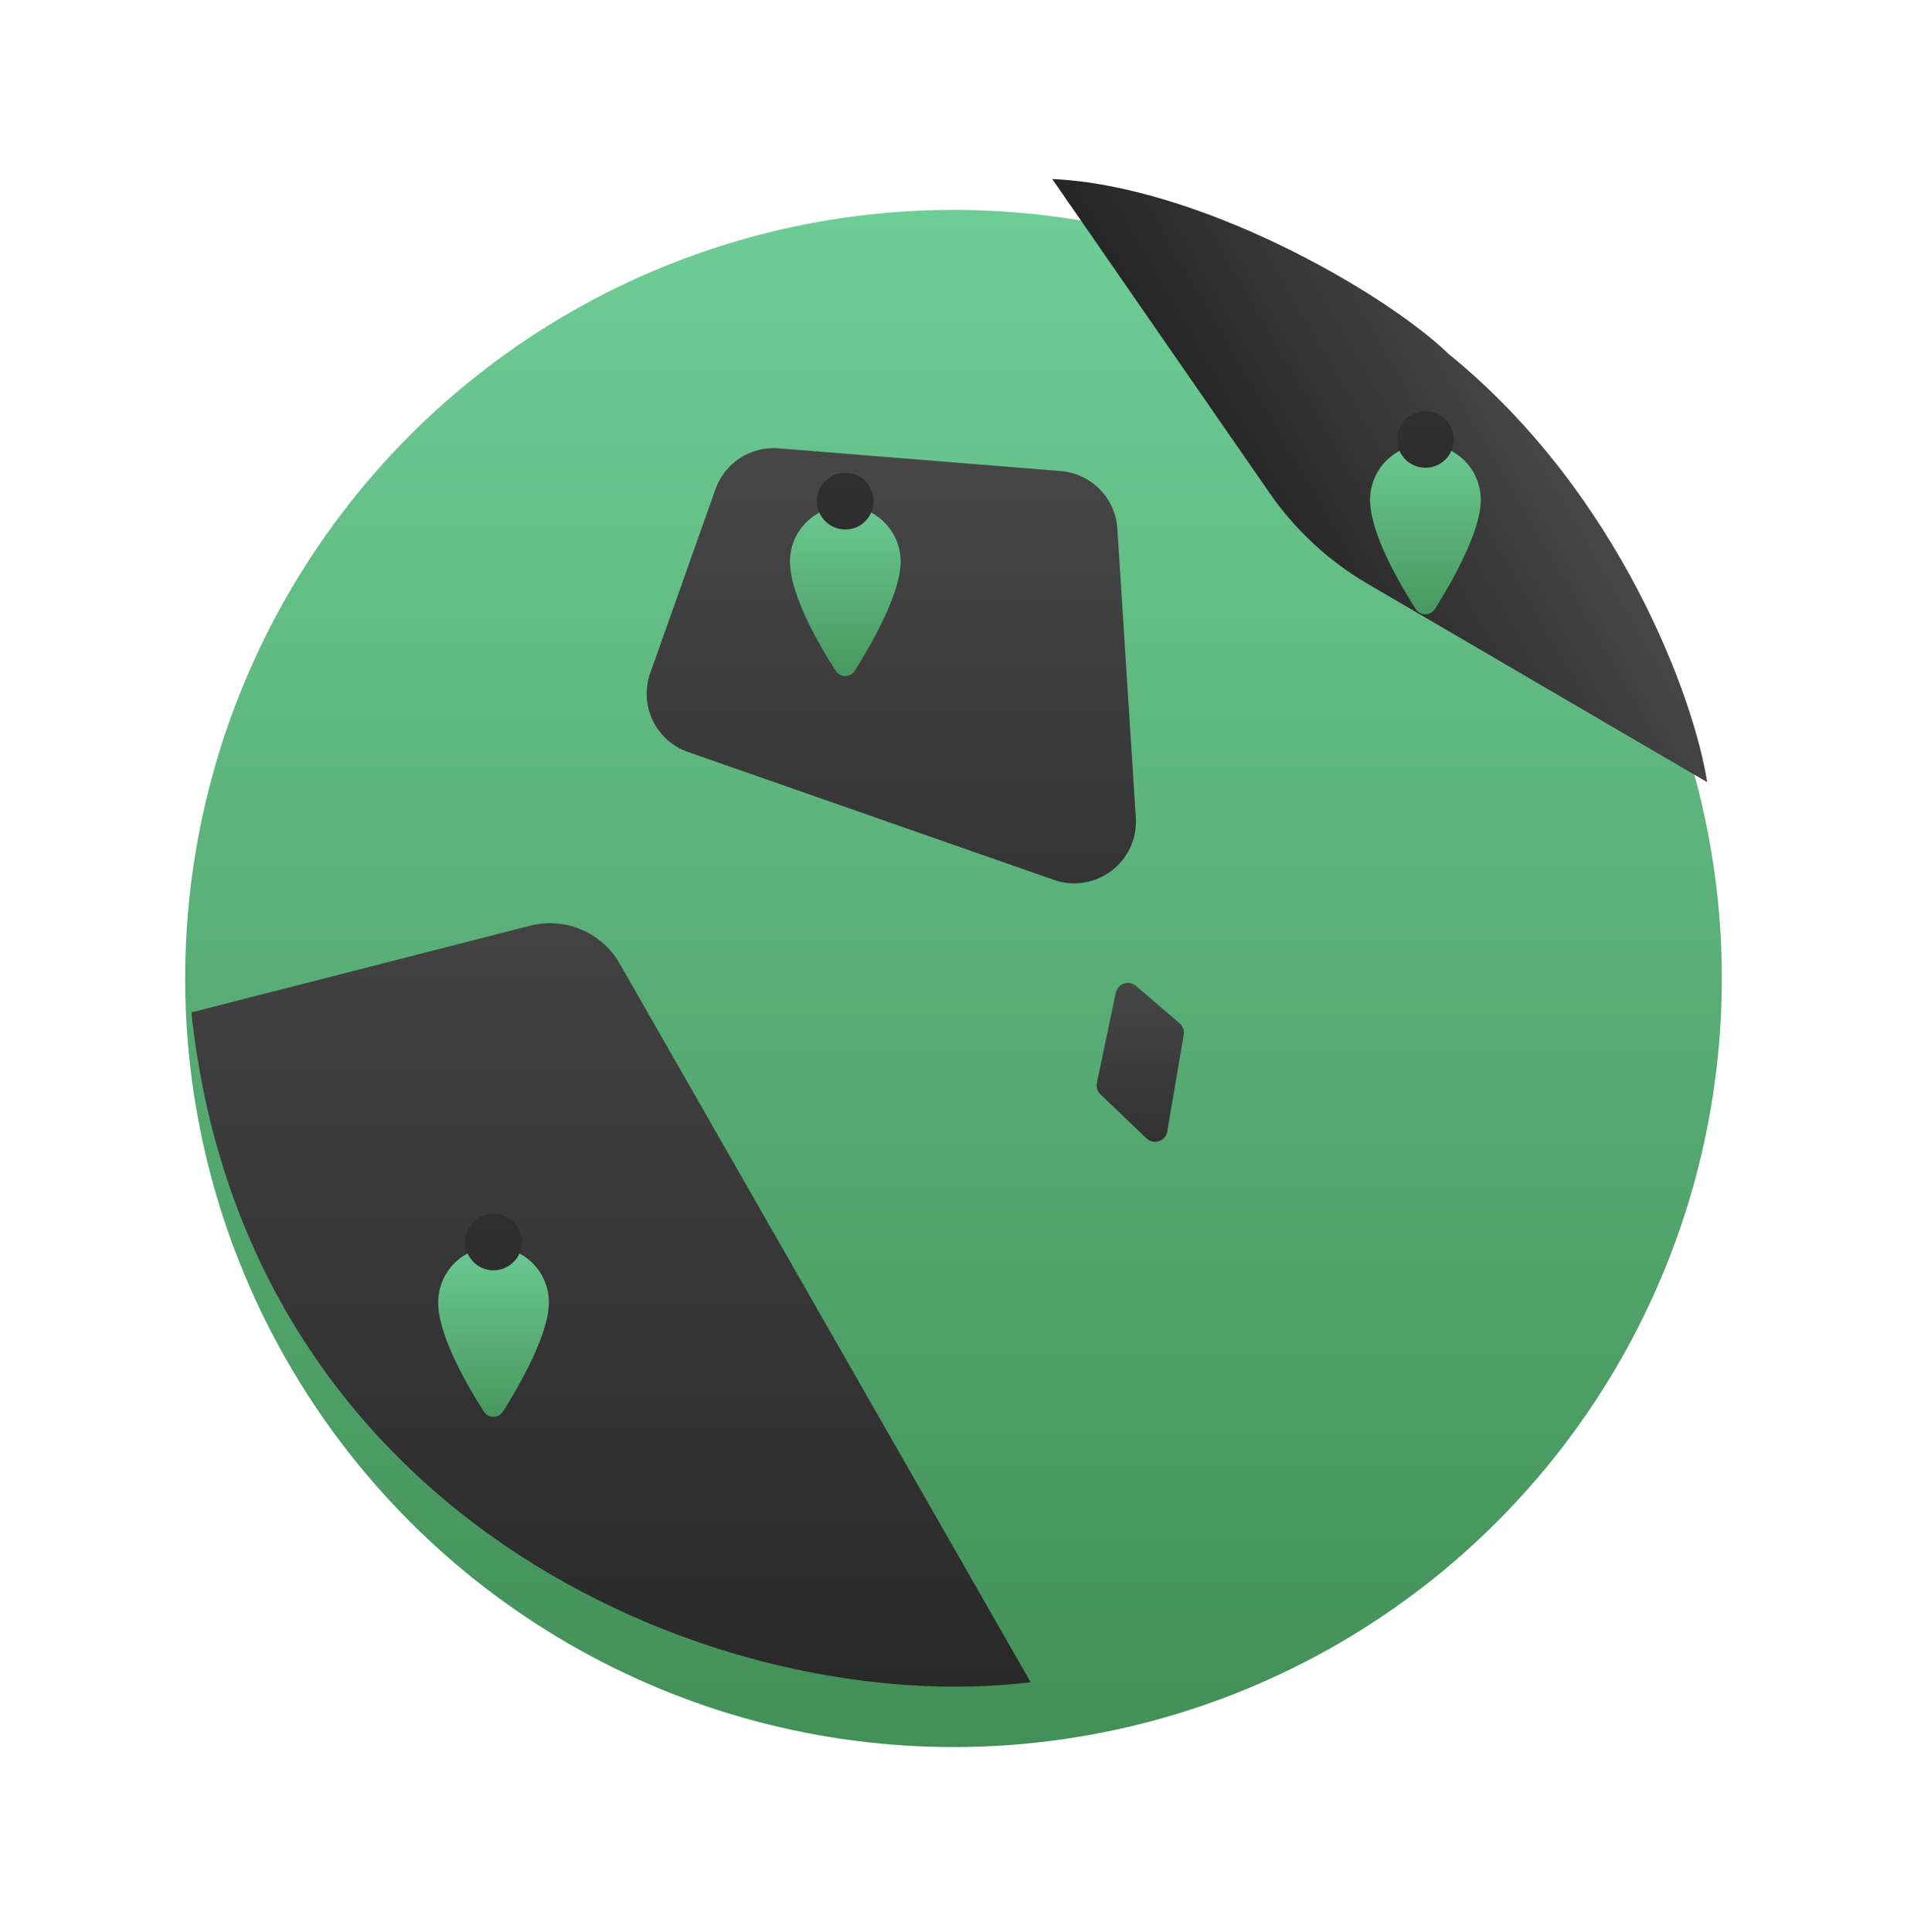 <svg width="309" height="313" viewBox="0 0 309 313" fill="none" xmlns="http://www.w3.org/2000/svg">
<g filter="url(#filter0_dii)">
<circle cx="154.5" cy="148.5" r="124.5" fill="url(#paint0_linear)"/>
</g>
<path d="M85.909 149.953L31 164C40 247.5 118 278.5 167 272.5L100.415 156.093C97.511 151.017 91.575 148.504 85.909 149.953Z" fill="url(#paint1_linear)"/>
<g filter="url(#filter1_d)">
<path d="M105.36 105.03L115.931 75.241C117.446 70.971 121.642 68.253 126.159 68.618L171.875 72.305C176.827 72.704 180.735 76.677 181.051 81.635L184.039 128.448C184.495 135.591 177.518 140.886 170.761 138.525L111.486 117.814C106.255 115.987 103.507 110.253 105.36 105.03Z" fill="url(#paint2_linear)"/>
</g>
<g filter="url(#filter2_d)">
<path d="M177.729 171.41L180.805 156.804C181.118 155.316 182.909 154.708 184.063 155.697L191.139 161.762C191.673 162.22 191.928 162.924 191.809 163.617L189.133 179.294C188.863 180.873 186.939 181.51 185.78 180.404L178.306 173.269C177.805 172.791 177.587 172.088 177.729 171.41Z" fill="url(#paint3_linear)"/>
</g>
<g filter="url(#filter3_d)">
<path d="M234.741 53.35C262.653 76.016 274.625 109.604 276.621 122.699L221.613 90.577C215.304 86.893 209.878 81.87 205.719 75.864L170.5 25C194.222 26.057 224.265 43.238 234.741 53.35Z" fill="url(#paint4_linear)"/>
</g>
<g filter="url(#filter4_d)">
<path d="M88.937 200.969C88.937 206.186 84.093 214.554 81.525 218.623C80.785 219.795 79.138 219.804 78.389 218.638C75.816 214.631 71 206.406 71 200.969C71 196.015 75.015 192 79.969 192C84.922 192 88.937 196.015 88.937 200.969Z" fill="url(#paint5_linear)"/>
</g>
<g filter="url(#filter5_i)">
<circle cx="79.969" cy="201.182" r="4.591" fill="url(#paint6_linear)"/>
</g>
<g filter="url(#filter6_d)">
<path d="M145.937 80.969C145.937 86.186 141.093 94.554 138.525 98.623C137.786 99.795 136.138 99.804 135.39 98.638C132.816 94.631 128 86.406 128 80.969C128 76.015 132.015 72 136.969 72C141.922 72 145.937 76.015 145.937 80.969Z" fill="url(#paint7_linear)"/>
</g>
<g filter="url(#filter7_i)">
<circle cx="136.968" cy="81.182" r="4.591" fill="url(#paint8_linear)"/>
</g>
<g filter="url(#filter8_d)">
<path d="M239.937 70.969C239.937 76.186 235.093 84.554 232.525 88.623C231.786 89.795 230.138 89.804 229.39 88.638C226.816 84.631 222 76.406 222 70.969C222 66.015 226.015 62 230.969 62C235.922 62 239.937 66.015 239.937 70.969Z" fill="url(#paint9_linear)"/>
</g>
<g filter="url(#filter9_i)">
<circle cx="230.968" cy="71.182" r="4.591" fill="url(#paint10_linear)"/>
</g>
<defs>
<filter id="filter0_dii" x="0" y="4" width="309" height="309" filterUnits="userSpaceOnUse" color-interpolation-filters="sRGB">
<feFlood flood-opacity="0" result="BackgroundImageFix"/>
<feColorMatrix in="SourceAlpha" type="matrix" values="0 0 0 0 0 0 0 0 0 0 0 0 0 0 0 0 0 0 127 0" result="hardAlpha"/>
<feOffset dy="10"/>
<feGaussianBlur stdDeviation="15"/>
<feComposite in2="hardAlpha" operator="out"/>
<feColorMatrix type="matrix" values="0 0 0 0 0 0 0 0 0 0 0 0 0 0 0 0 0 0 0.25 0"/>
<feBlend mode="normal" in2="BackgroundImageFix" result="effect1_dropShadow"/>
<feBlend mode="normal" in="SourceGraphic" in2="effect1_dropShadow" result="shape"/>
<feColorMatrix in="SourceAlpha" type="matrix" values="0 0 0 0 0 0 0 0 0 0 0 0 0 0 0 0 0 0 127 0" result="hardAlpha"/>
<feOffset dy="-10"/>
<feGaussianBlur stdDeviation="12.5"/>
<feComposite in2="hardAlpha" operator="arithmetic" k2="-1" k3="1"/>
<feColorMatrix type="matrix" values="0 0 0 0 0 0 0 0 0 0 0 0 0 0 0 0 0 0 0.49 0"/>
<feBlend mode="normal" in2="shape" result="effect2_innerShadow"/>
<feColorMatrix in="SourceAlpha" type="matrix" values="0 0 0 0 0 0 0 0 0 0 0 0 0 0 0 0 0 0 127 0" result="hardAlpha"/>
<feOffset dy="10"/>
<feGaussianBlur stdDeviation="20"/>
<feComposite in2="hardAlpha" operator="arithmetic" k2="-1" k3="1"/>
<feColorMatrix type="matrix" values="0 0 0 0 0.833 0 0 0 0 0.833 0 0 0 0 0.833 0 0 0 0.3 0"/>
<feBlend mode="normal" in2="effect2_innerShadow" result="effect3_innerShadow"/>
</filter>
<filter id="filter1_d" x="94.782" y="62.585" width="99.279" height="90.509" filterUnits="userSpaceOnUse" color-interpolation-filters="sRGB">
<feFlood flood-opacity="0" result="BackgroundImageFix"/>
<feColorMatrix in="SourceAlpha" type="matrix" values="0 0 0 0 0 0 0 0 0 0 0 0 0 0 0 0 0 0 127 0" result="hardAlpha"/>
<feOffset dy="4"/>
<feGaussianBlur stdDeviation="5"/>
<feComposite in2="hardAlpha" operator="out"/>
<feColorMatrix type="matrix" values="0 0 0 0 0 0 0 0 0 0 0 0 0 0 0 0 0 0 0.15 0"/>
<feBlend mode="normal" in2="BackgroundImageFix" result="effect1_dropShadow"/>
<feBlend mode="normal" in="SourceGraphic" in2="effect1_dropShadow" result="shape"/>
</filter>
<filter id="filter2_d" x="167.687" y="149.214" width="34.151" height="45.745" filterUnits="userSpaceOnUse" color-interpolation-filters="sRGB">
<feFlood flood-opacity="0" result="BackgroundImageFix"/>
<feColorMatrix in="SourceAlpha" type="matrix" values="0 0 0 0 0 0 0 0 0 0 0 0 0 0 0 0 0 0 127 0" result="hardAlpha"/>
<feOffset dy="4"/>
<feGaussianBlur stdDeviation="5"/>
<feComposite in2="hardAlpha" operator="out"/>
<feColorMatrix type="matrix" values="0 0 0 0 0 0 0 0 0 0 0 0 0 0 0 0 0 0 0.15 0"/>
<feBlend mode="normal" in2="BackgroundImageFix" result="effect1_dropShadow"/>
<feBlend mode="normal" in="SourceGraphic" in2="effect1_dropShadow" result="shape"/>
</filter>
<filter id="filter3_d" x="160.5" y="19" width="126.121" height="117.699" filterUnits="userSpaceOnUse" color-interpolation-filters="sRGB">
<feFlood flood-opacity="0" result="BackgroundImageFix"/>
<feColorMatrix in="SourceAlpha" type="matrix" values="0 0 0 0 0 0 0 0 0 0 0 0 0 0 0 0 0 0 127 0" result="hardAlpha"/>
<feOffset dy="4"/>
<feGaussianBlur stdDeviation="5"/>
<feComposite in2="hardAlpha" operator="out"/>
<feColorMatrix type="matrix" values="0 0 0 0 0 0 0 0 0 0 0 0 0 0 0 0 0 0 0.15 0"/>
<feBlend mode="normal" in2="BackgroundImageFix" result="effect1_dropShadow"/>
<feBlend mode="normal" in="SourceGraphic" in2="effect1_dropShadow" result="shape"/>
</filter>
<filter id="filter4_d" x="51" y="182" width="57.937" height="67.507" filterUnits="userSpaceOnUse" color-interpolation-filters="sRGB">
<feFlood flood-opacity="0" result="BackgroundImageFix"/>
<feColorMatrix in="SourceAlpha" type="matrix" values="0 0 0 0 0 0 0 0 0 0 0 0 0 0 0 0 0 0 127 0" result="hardAlpha"/>
<feOffset dy="10"/>
<feGaussianBlur stdDeviation="10"/>
<feComposite in2="hardAlpha" operator="out"/>
<feColorMatrix type="matrix" values="0 0 0 0 0 0 0 0 0 0 0 0 0 0 0 0 0 0 0.2 0"/>
<feBlend mode="normal" in2="BackgroundImageFix" result="effect1_dropShadow"/>
<feBlend mode="normal" in="SourceGraphic" in2="effect1_dropShadow" result="shape"/>
</filter>
<filter id="filter5_i" x="75.377" y="196.591" width="9.182" height="9.182" filterUnits="userSpaceOnUse" color-interpolation-filters="sRGB">
<feFlood flood-opacity="0" result="BackgroundImageFix"/>
<feBlend mode="normal" in="SourceGraphic" in2="BackgroundImageFix" result="shape"/>
<feColorMatrix in="SourceAlpha" type="matrix" values="0 0 0 0 0 0 0 0 0 0 0 0 0 0 0 0 0 0 127 0" result="hardAlpha"/>
<feOffset/>
<feGaussianBlur stdDeviation="10"/>
<feComposite in2="hardAlpha" operator="arithmetic" k2="-1" k3="1"/>
<feColorMatrix type="matrix" values="0 0 0 0 0 0 0 0 0 0 0 0 0 0 0 0 0 0 0.25 0"/>
<feBlend mode="normal" in2="shape" result="effect1_innerShadow"/>
</filter>
<filter id="filter6_d" x="108" y="62" width="57.937" height="67.507" filterUnits="userSpaceOnUse" color-interpolation-filters="sRGB">
<feFlood flood-opacity="0" result="BackgroundImageFix"/>
<feColorMatrix in="SourceAlpha" type="matrix" values="0 0 0 0 0 0 0 0 0 0 0 0 0 0 0 0 0 0 127 0" result="hardAlpha"/>
<feOffset dy="10"/>
<feGaussianBlur stdDeviation="10"/>
<feComposite in2="hardAlpha" operator="out"/>
<feColorMatrix type="matrix" values="0 0 0 0 0 0 0 0 0 0 0 0 0 0 0 0 0 0 0.2 0"/>
<feBlend mode="normal" in2="BackgroundImageFix" result="effect1_dropShadow"/>
<feBlend mode="normal" in="SourceGraphic" in2="effect1_dropShadow" result="shape"/>
</filter>
<filter id="filter7_i" x="132.377" y="76.591" width="9.182" height="9.182" filterUnits="userSpaceOnUse" color-interpolation-filters="sRGB">
<feFlood flood-opacity="0" result="BackgroundImageFix"/>
<feBlend mode="normal" in="SourceGraphic" in2="BackgroundImageFix" result="shape"/>
<feColorMatrix in="SourceAlpha" type="matrix" values="0 0 0 0 0 0 0 0 0 0 0 0 0 0 0 0 0 0 127 0" result="hardAlpha"/>
<feOffset/>
<feGaussianBlur stdDeviation="10"/>
<feComposite in2="hardAlpha" operator="arithmetic" k2="-1" k3="1"/>
<feColorMatrix type="matrix" values="0 0 0 0 0 0 0 0 0 0 0 0 0 0 0 0 0 0 0.25 0"/>
<feBlend mode="normal" in2="shape" result="effect1_innerShadow"/>
</filter>
<filter id="filter8_d" x="202" y="52" width="57.937" height="67.507" filterUnits="userSpaceOnUse" color-interpolation-filters="sRGB">
<feFlood flood-opacity="0" result="BackgroundImageFix"/>
<feColorMatrix in="SourceAlpha" type="matrix" values="0 0 0 0 0 0 0 0 0 0 0 0 0 0 0 0 0 0 127 0" result="hardAlpha"/>
<feOffset dy="10"/>
<feGaussianBlur stdDeviation="10"/>
<feComposite in2="hardAlpha" operator="out"/>
<feColorMatrix type="matrix" values="0 0 0 0 0 0 0 0 0 0 0 0 0 0 0 0 0 0 0.2 0"/>
<feBlend mode="normal" in2="BackgroundImageFix" result="effect1_dropShadow"/>
<feBlend mode="normal" in="SourceGraphic" in2="effect1_dropShadow" result="shape"/>
</filter>
<filter id="filter9_i" x="226.377" y="66.591" width="9.182" height="9.182" filterUnits="userSpaceOnUse" color-interpolation-filters="sRGB">
<feFlood flood-opacity="0" result="BackgroundImageFix"/>
<feBlend mode="normal" in="SourceGraphic" in2="BackgroundImageFix" result="shape"/>
<feColorMatrix in="SourceAlpha" type="matrix" values="0 0 0 0 0 0 0 0 0 0 0 0 0 0 0 0 0 0 127 0" result="hardAlpha"/>
<feOffset/>
<feGaussianBlur stdDeviation="10"/>
<feComposite in2="hardAlpha" operator="arithmetic" k2="-1" k3="1"/>
<feColorMatrix type="matrix" values="0 0 0 0 0 0 0 0 0 0 0 0 0 0 0 0 0 0 0.25 0"/>
<feBlend mode="normal" in2="shape" result="effect1_innerShadow"/>
</filter>
<linearGradient id="paint0_linear" x1="154.5" y1="24" x2="154.5" y2="273" gradientUnits="userSpaceOnUse">
<stop stop-color="#6ECD95"/>
<stop offset="1" stop-color="#438F58"/>
</linearGradient>
<linearGradient id="paint1_linear" x1="99" y1="126.5" x2="99" y2="272.928" gradientUnits="userSpaceOnUse">
<stop stop-color="#474747"/>
<stop offset="1" stop-color="#292929"/>
</linearGradient>
<linearGradient id="paint2_linear" x1="143.5" y1="68" x2="143.5" y2="143.5" gradientUnits="userSpaceOnUse">
<stop stop-color="#474747"/>
<stop offset="1" stop-color="#333333"/>
</linearGradient>
<linearGradient id="paint3_linear" x1="184.75" y1="153.5" x2="184.75" y2="183" gradientUnits="userSpaceOnUse">
<stop stop-color="#474747"/>
<stop offset="1" stop-color="#303030"/>
</linearGradient>
<linearGradient id="paint4_linear" x1="247.358" y1="60.201" x2="206.693" y2="83.742" gradientUnits="userSpaceOnUse">
<stop stop-color="#474747"/>
<stop offset="1" stop-color="#262626"/>
</linearGradient>
<linearGradient id="paint5_linear" x1="80.022" y1="189.906" x2="80.022" y2="223.846" gradientUnits="userSpaceOnUse">
<stop stop-color="#6ECD95"/>
<stop offset="1" stop-color="#438F58"/>
</linearGradient>
<linearGradient id="paint6_linear" x1="79.969" y1="196.591" x2="79.969" y2="205.773" gradientUnits="userSpaceOnUse">
<stop stop-color="#2F2F2F"/>
<stop offset="1" stop-color="#2D2D2D"/>
</linearGradient>
<linearGradient id="paint7_linear" x1="137.022" y1="69.906" x2="137.022" y2="103.846" gradientUnits="userSpaceOnUse">
<stop stop-color="#6ECD95"/>
<stop offset="1" stop-color="#438F58"/>
</linearGradient>
<linearGradient id="paint8_linear" x1="136.968" y1="76.591" x2="136.968" y2="85.773" gradientUnits="userSpaceOnUse">
<stop stop-color="#2F2F2F"/>
<stop offset="1" stop-color="#2D2D2D"/>
</linearGradient>
<linearGradient id="paint9_linear" x1="231.022" y1="59.906" x2="231.022" y2="93.846" gradientUnits="userSpaceOnUse">
<stop stop-color="#6ECD95"/>
<stop offset="1" stop-color="#438F58"/>
</linearGradient>
<linearGradient id="paint10_linear" x1="230.968" y1="66.591" x2="230.968" y2="75.773" gradientUnits="userSpaceOnUse">
<stop stop-color="#2F2F2F"/>
<stop offset="1" stop-color="#2D2D2D"/>
</linearGradient>
</defs>
</svg>

